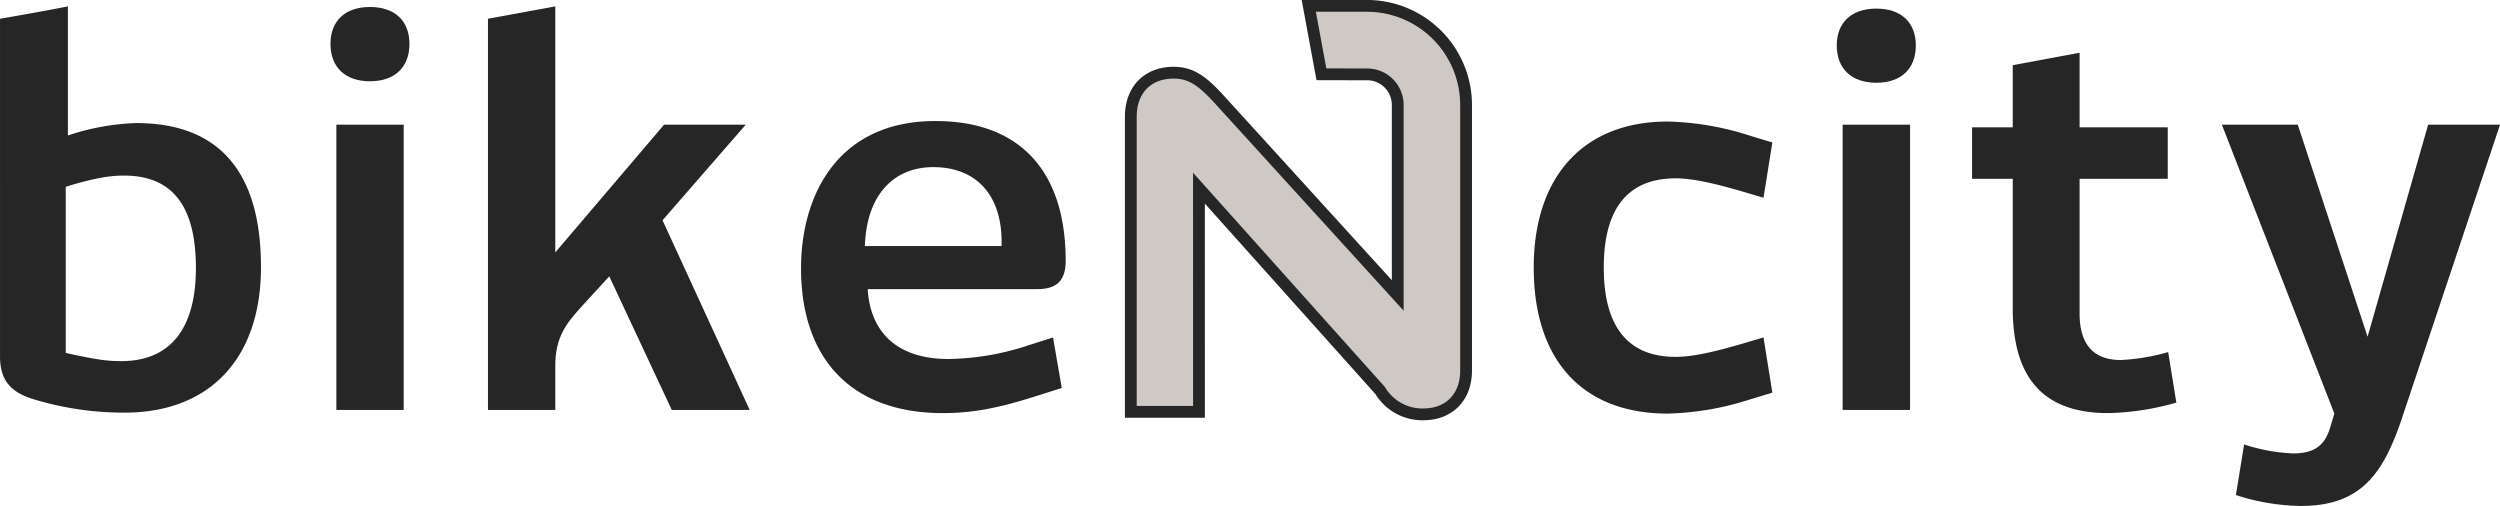 <svg xmlns="http://www.w3.org/2000/svg" width="423.938" height="85.796" viewBox="0 0 423.938 85.796">
  <g id="Group_202" data-name="Group 202" transform="translate(-687.818 -5657.676)">
    <g id="Group_201" data-name="Group 201">
      <g id="Group_200" data-name="Group 200">
        <g id="Group_193" data-name="Group 193">
          <path id="Path_258" data-name="Path 258" d="M710.9,5678.546a40.261,40.261,0,0,0-11.081,1.943l-.488.16v-21.894c-3.84.772-7.727,1.439-11.51,2.1V5718.1c0,3.957,1.688,6.1,5.808,7.313a52.663,52.663,0,0,0,15.293,2.236c14.505,0,23.152-9.235,23.152-24.68C732.071,5686.759,724.939,5678.546,710.9,5678.546Zm-2.517,40.367c-2.212,0-3.9-.187-8.837-1.259l-.579-.148v-28.158l.522-.157c5.05-1.527,7.483-1.741,9.35-1.741,8.2,0,12.2,5.134,12.2,15.695C721.038,5713.458,716.652,5718.913,708.38,5718.913Z" fill="#262626"/>
          <rect id="Rectangle_89" data-name="Rectangle 89" width="11.418" height="48.374" transform="translate(744.856 5678.817)" fill="#262626"/>
          <path id="Path_259" data-name="Path 259" d="M750.56,5658.861c-4.191,0-6.7,2.333-6.7,6.25,0,3.975,2.508,6.348,6.7,6.348s6.689-2.373,6.689-6.348C757.249,5661.194,754.75,5658.861,750.56,5658.861Z" fill="#262626"/>
          <path id="Path_260" data-name="Path 260" d="M814.277,5678.817H800.429l-18.447,21.66v-41.722l-11.418,2.1v66.341h11.418v-7.149c-.089-5.4,2.056-7.751,4.781-10.742l4.372-4.766,10.6,22.657h13.212l-14.781-32.169Z" fill="#262626"/>
          <path id="Path_261" data-name="Path 261" d="M862.047,5716.284a44.49,44.49,0,0,1-13.443,2.266c-8.17,0-13.012-4.077-13.621-11.448l-.019-.4H863.72c3.345,0,4.81-1.488,4.81-4.817,0-15.272-7.835-23.685-22.076-23.685-16.8,0-22.8,12.886-22.8,24.947,0,15.62,8.76,24.581,24.044,24.581,4.9,0,9.308-.8,15.737-2.858l4.431-1.4-1.478-8.571Zm-27.524-17.666c.479-7.887,4.808-12.6,11.574-12.6,7.245,0,11.566,4.717,11.566,12.643v.746h-23.2Z" fill="#262626"/>
        </g>
        <g id="Group_194" data-name="Group 194">
          <path id="Path_262" data-name="Path 262" d="M970.641,5678.283c-14.244,0-22.741,9.248-22.741,24.768,0,15.744,8.288,24.76,22.741,24.76a49.031,49.031,0,0,0,13.93-2.4l3.794-1.15-1.5-9.365-3.528,1.043c-3.991,1.162-8.163,2.252-11.368,2.252-8.094,0-12.192-5.107-12.192-15.137,0-10.05,4.1-15.136,12.192-15.136,3.2,0,7.377,1.089,11.368,2.245l3.528,1.05,1.5-9.377-3.794-1.148A48.923,48.923,0,0,0,970.641,5678.283Z" fill="#262626"/>
        </g>
        <g id="Group_195" data-name="Group 195">
          <path id="Path_263" data-name="Path 263" d="M1000.286,5727.191h11.43v-48.374h-11.43Z" fill="#262626"/>
        </g>
        <g id="Group_196" data-name="Group 196">
          <path id="Path_264" data-name="Path 264" d="M1006,5659.135c-4.192,0-6.713,2.333-6.713,6.248,0,3.963,2.521,6.326,6.713,6.326s6.694-2.363,6.694-6.326C1012.7,5661.468,1010.192,5659.135,1006,5659.135Z" fill="#262626"/>
        </g>
        <g id="Group_197" data-name="Group 197">
          <path id="Path_265" data-name="Path 265" d="M1022.23,5688h6.9v21.935c0,11.97,5.3,17.792,16.183,17.792a44.945,44.945,0,0,0,11.559-1.781l-1.386-8.568a34.941,34.941,0,0,1-8.02,1.349c-4.65,0-7-2.656-7-7.9V5688h14.95v-8.731h-14.95v-12.651l-11.336,2.11v10.541h-6.9Z" fill="#262626"/>
        </g>
        <g id="Group_198" data-name="Group 198">
          <path id="Path_266" data-name="Path 266" d="M1066.97,5741.622a36.939,36.939,0,0,0,11.025,1.85c10.139,0,13.945-5.411,17.1-14.78l16.664-49.875h-12.189l-10.27,35.96-11.842-35.96h-12.869l19.078,48.994-.657,2.188c-.8,2.732-2.194,4.569-6.356,4.569a30.906,30.906,0,0,1-8.29-1.524Z" fill="#262626"/>
        </g>
        <g id="Group_199" data-name="Group 199">
          <path id="Path_267" data-name="Path 267" d="M891.131,5689.584,921.86,5723.9a8.355,8.355,0,0,0,7.3,4.042c4.412,0,7.269-2.932,7.269-7.434v-45.046a16.82,16.82,0,0,0-16.806-16.791h-9.87l2.143,11.6,7.727.019a5.181,5.181,0,0,1,5.215,5.176v32.311l-30.7-33.723c-2.457-2.566-4.276-4.049-7.31-4.049-4.4,0-7.251,2.92-7.251,7.447v50.058h11.56Z" fill="#cfc9c6" stroke="#262626" stroke-miterlimit="10" stroke-width="2"/>
        </g>
      </g>
    </g>
  </g>
</svg>
